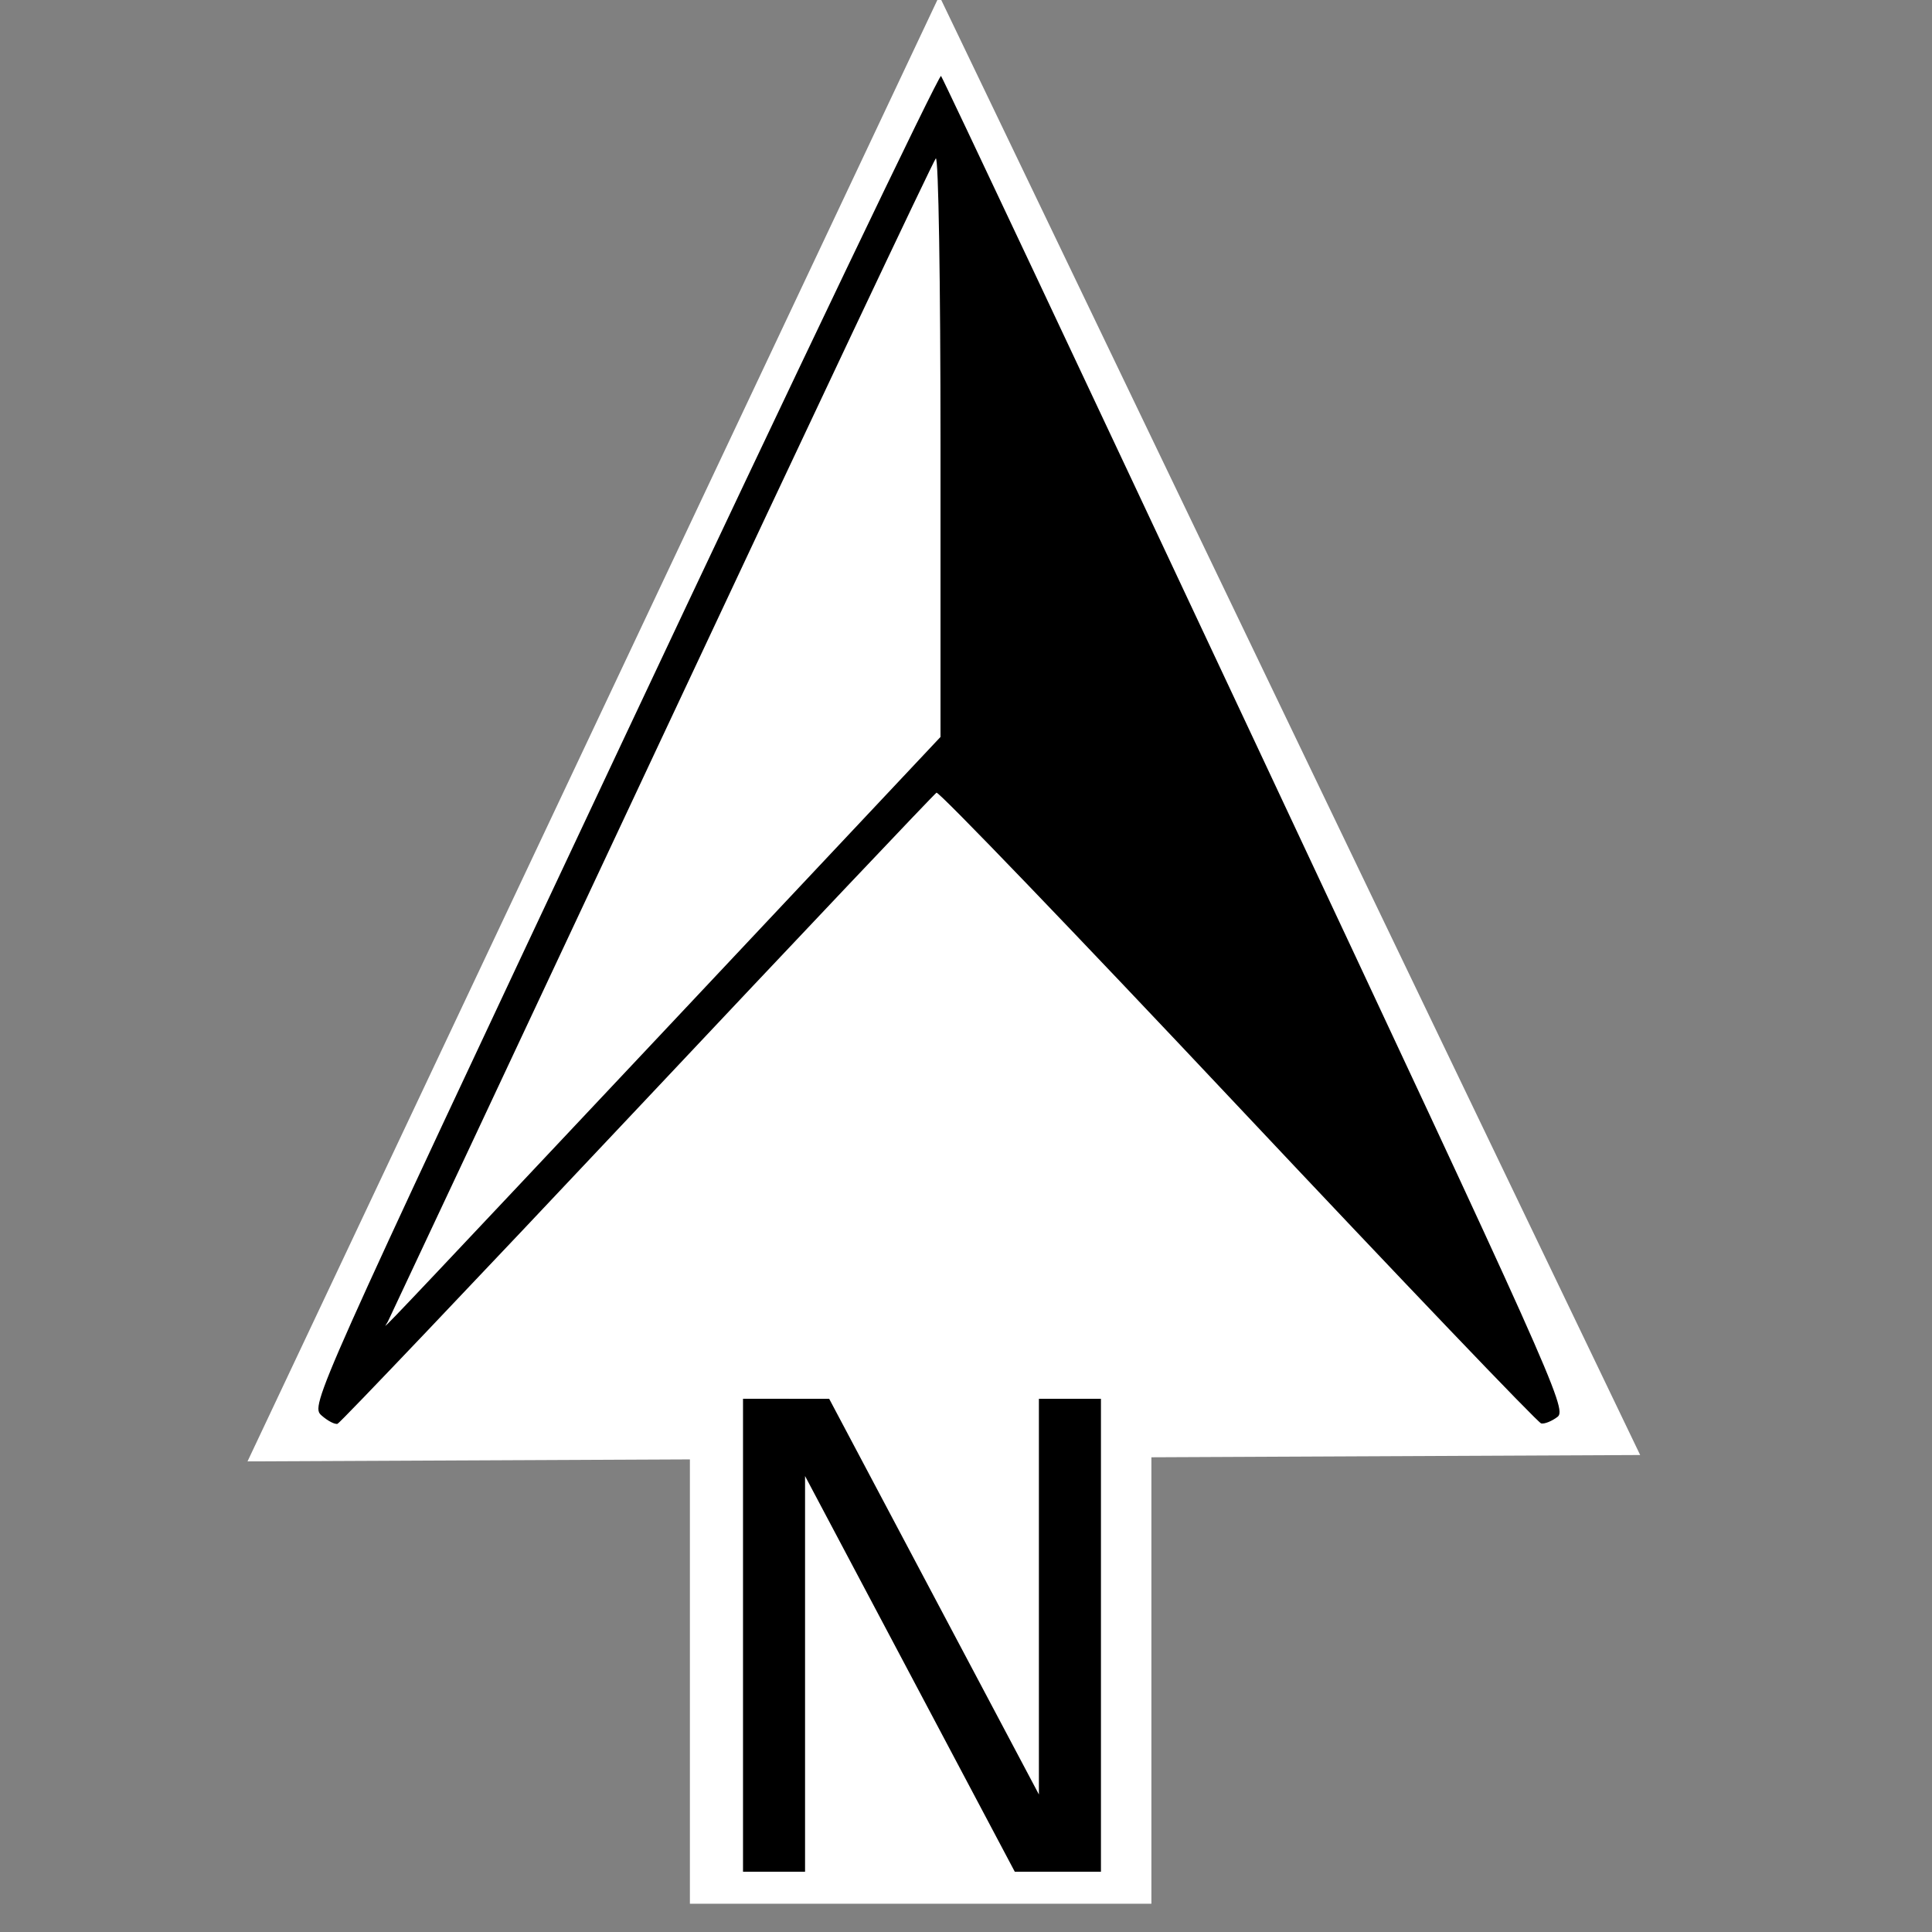 <?xml version="1.0" encoding="UTF-8" standalone="no" ?>
<!-- Created with Inkscape (http://www.inkscape.org/) -->
<svg
    xmlns:dc="http://purl.org/dc/elements/1.1/"
    xmlns:cc="http://creativecommons.org/ns#"
    xmlns:rdf="http://www.w3.org/1999/02/22-rdf-syntax-ns#"
    xmlns:svg="http://www.w3.org/2000/svg"
    xmlns="http://www.w3.org/2000/svg"
    xmlns:sodipodi="http://sodipodi.sourceforge.net/DTD/sodipodi-0.dtd"
    xmlns:inkscape="http://www.inkscape.org/namespaces/inkscape"
    width="1066.667"
    height="1066.667"
    id="svg2"
    sodipodi:version="0.32"
    inkscape:version="0.92.3 (2405546, 2018-03-11)"
    sodipodi:docname="north.svg"
    inkscape:output_extension="org.inkscape.output.svg.inkscape"
    version="1.1"
    viewBox="0 0 1000 1000"
>
  <rect x="0" y="0" width="1000" height="1000" fill="#808080" stroke="none"/>
  <defs id="defs4">
    <inkscape:perspective
            sodipodi:type="inkscape:persp3d"
            inkscape:vp_x="0 : 526.18111 : 1"
            inkscape:vp_y="0 : 1000 : 0"
            inkscape:vp_z="744.09451 : 526.18111 : 1"
            inkscape:persp3d-origin="372.04725 : 350.7874 : 1"
            id="perspective10"
        />
    <inkscape:perspective
            id="perspective2427"
            inkscape:persp3d-origin="372.04725 : 350.7874 : 1"
            inkscape:vp_z="744.09451 : 526.18111 : 1"
            inkscape:vp_y="0 : 1000 : 0"
            inkscape:vp_x="0 : 526.18111 : 1"
            sodipodi:type="inkscape:persp3d"
        />
    <inkscape:perspective
            id="perspective2440"
            inkscape:persp3d-origin="372.04725 : 350.7874 : 1"
            inkscape:vp_z="744.09451 : 526.18111 : 1"
            inkscape:vp_y="0 : 1000 : 0"
            inkscape:vp_x="0 : 526.18111 : 1"
            sodipodi:type="inkscape:persp3d"
        />
  </defs>
  <sodipodi:namedview
        id="base"
        pagecolor="#ffffff"
        bordercolor="#666666"
        borderopacity="1.0"
        inkscape:pageopacity="0"
        inkscape:pageshadow="2"
        inkscape:zoom="0.76924064"
        inkscape:cx="1002.5653"
        inkscape:cy="602.92253"
        inkscape:document-units="px"
        inkscape:current-layer="layer2"
        showgrid="false"
        inkscape:window-width="1920"
        inkscape:window-height="1137"
        inkscape:window-x="1912"
        inkscape:window-y="32"
        units="px"
        fit-margin-top="0"
        fit-margin-left="0"
        fit-margin-right="0"
        fit-margin-bottom="0"
        inkscape:window-maximized="1"
    />
  <g inkscape:groupmode="layer" id="layer2" inkscape:label="Ebene 2">
    <path
            sodipodi:type="star"
            style="fill:#ffffff;stroke-width:0.938"
            id="path3745"
            sodipodi:sides="3"
            sodipodi:cx="651.18842"
            sodipodi:cy="301.76614"
            sodipodi:r1="223.27135"
            sodipodi:r2="111.63568"
            sodipodi:arg1="0.51982316"
            sodipodi:arg2="1.5670207"
            inkscape:flatsided="true"
            inkscape:rounded="0"
            inkscape:randomized="0"
            d="M 844.967,412.671 458.253,414.131 650.345,78.496 Z"
            inkscape:transform-center-x="-0.78557001"
            inkscape:transform-center-y="-125.32265"
            transform="matrix(1.864,0,0,2.26,-726.07,-179.521)"
        />
    <rect
            style="fill:#ffffff;stroke-width:0.938"
            id="rect3750"
            width="238.872"
            height="269.34"
            x="357.089"
            y="716.035"
            ry="0"
        />
  </g>
  <g
        inkscape:label="Ebene 1"
        inkscape:groupmode="layer"
        id="layer1"
        transform="translate(-163.269,-39.178)"
    >
    <path
            style="color:#000000;display:inline;overflow:visible;visibility:visible;fill:#000000;fill-opacity:1;fill-rule:nonzero;stroke-width:1;stroke-linecap:butt;stroke-linejoin:miter;stroke-miterlimit:4;stroke-dasharray:none;stroke-dashoffset:0;stroke-opacity:1;marker:none;enable-background:accumulate"
            d="m 650.345,78.496 c -0.953,-1.132 -74.866,153.23 -164.186,343.026 -160.798,341.682 -162.269,345.153 -156.497,350.263 3.206,2.839 6.957,4.797 8.322,4.342 1.365,-0.455 71.17,-73.879 155.14,-163.1 83.97,-89.222 153.665,-162.825 154.868,-163.553 1.204,-0.728 71.422,72.332 156.044,162.286 84.623,89.954 155.21,163.816 156.949,164.186 1.739,0.37 5.567,-1.19 8.503,-3.438 5.037,-3.856 -3.754,-23.463 -156.044,-348.002 C 724.675,235.333 651.298,79.628 650.345,78.496 Z m -2.714,42.697 c 1.39,-1.537 2.442,63.908 2.442,148.355 V 420.618 L 507.78,571.959 C 383.167,704.416 363.973,724.815 362.681,725.47 c 0.139,-0.349 1.004,-1.568 1.357,-2.262 0.81,-1.592 64.413,-137.066 141.299,-301.053 76.886,-163.987 140.926,-299.45 142.294,-300.962 z m -99.778,641.998 v 244.786 h 32.113 V 803.176 l 108.553,204.803 h 44.597 V 763.192 H 701.003 V 967.995 L 592.451,763.192 Z"
            id="path2452"
            inkscape:connector-curvature="0"
        />
    <path
            style="fill:#ffffff;fill-opacity:1"
            d="m 204.067,679.654 c -0.083,-1.537 220.827,-472.01 259.837,-553.376 10.104,-21.075 18.847,-38.795 19.429,-39.376 1.912,-1.912 2.774,52.268 2.774,174.273 v 120.208 l -18.596,19.655 c -10.228,10.81 -70.043,74.318 -132.923,141.128 -62.88,66.81 -117.959,125.309 -122.396,129.998 -4.438,4.689 -8.094,8.06 -8.125,7.49 z"
            id="path2986"
            inkscape:connector-curvature="0"
            transform="translate(163.269,39.178)"
        />
  </g>
</svg>

